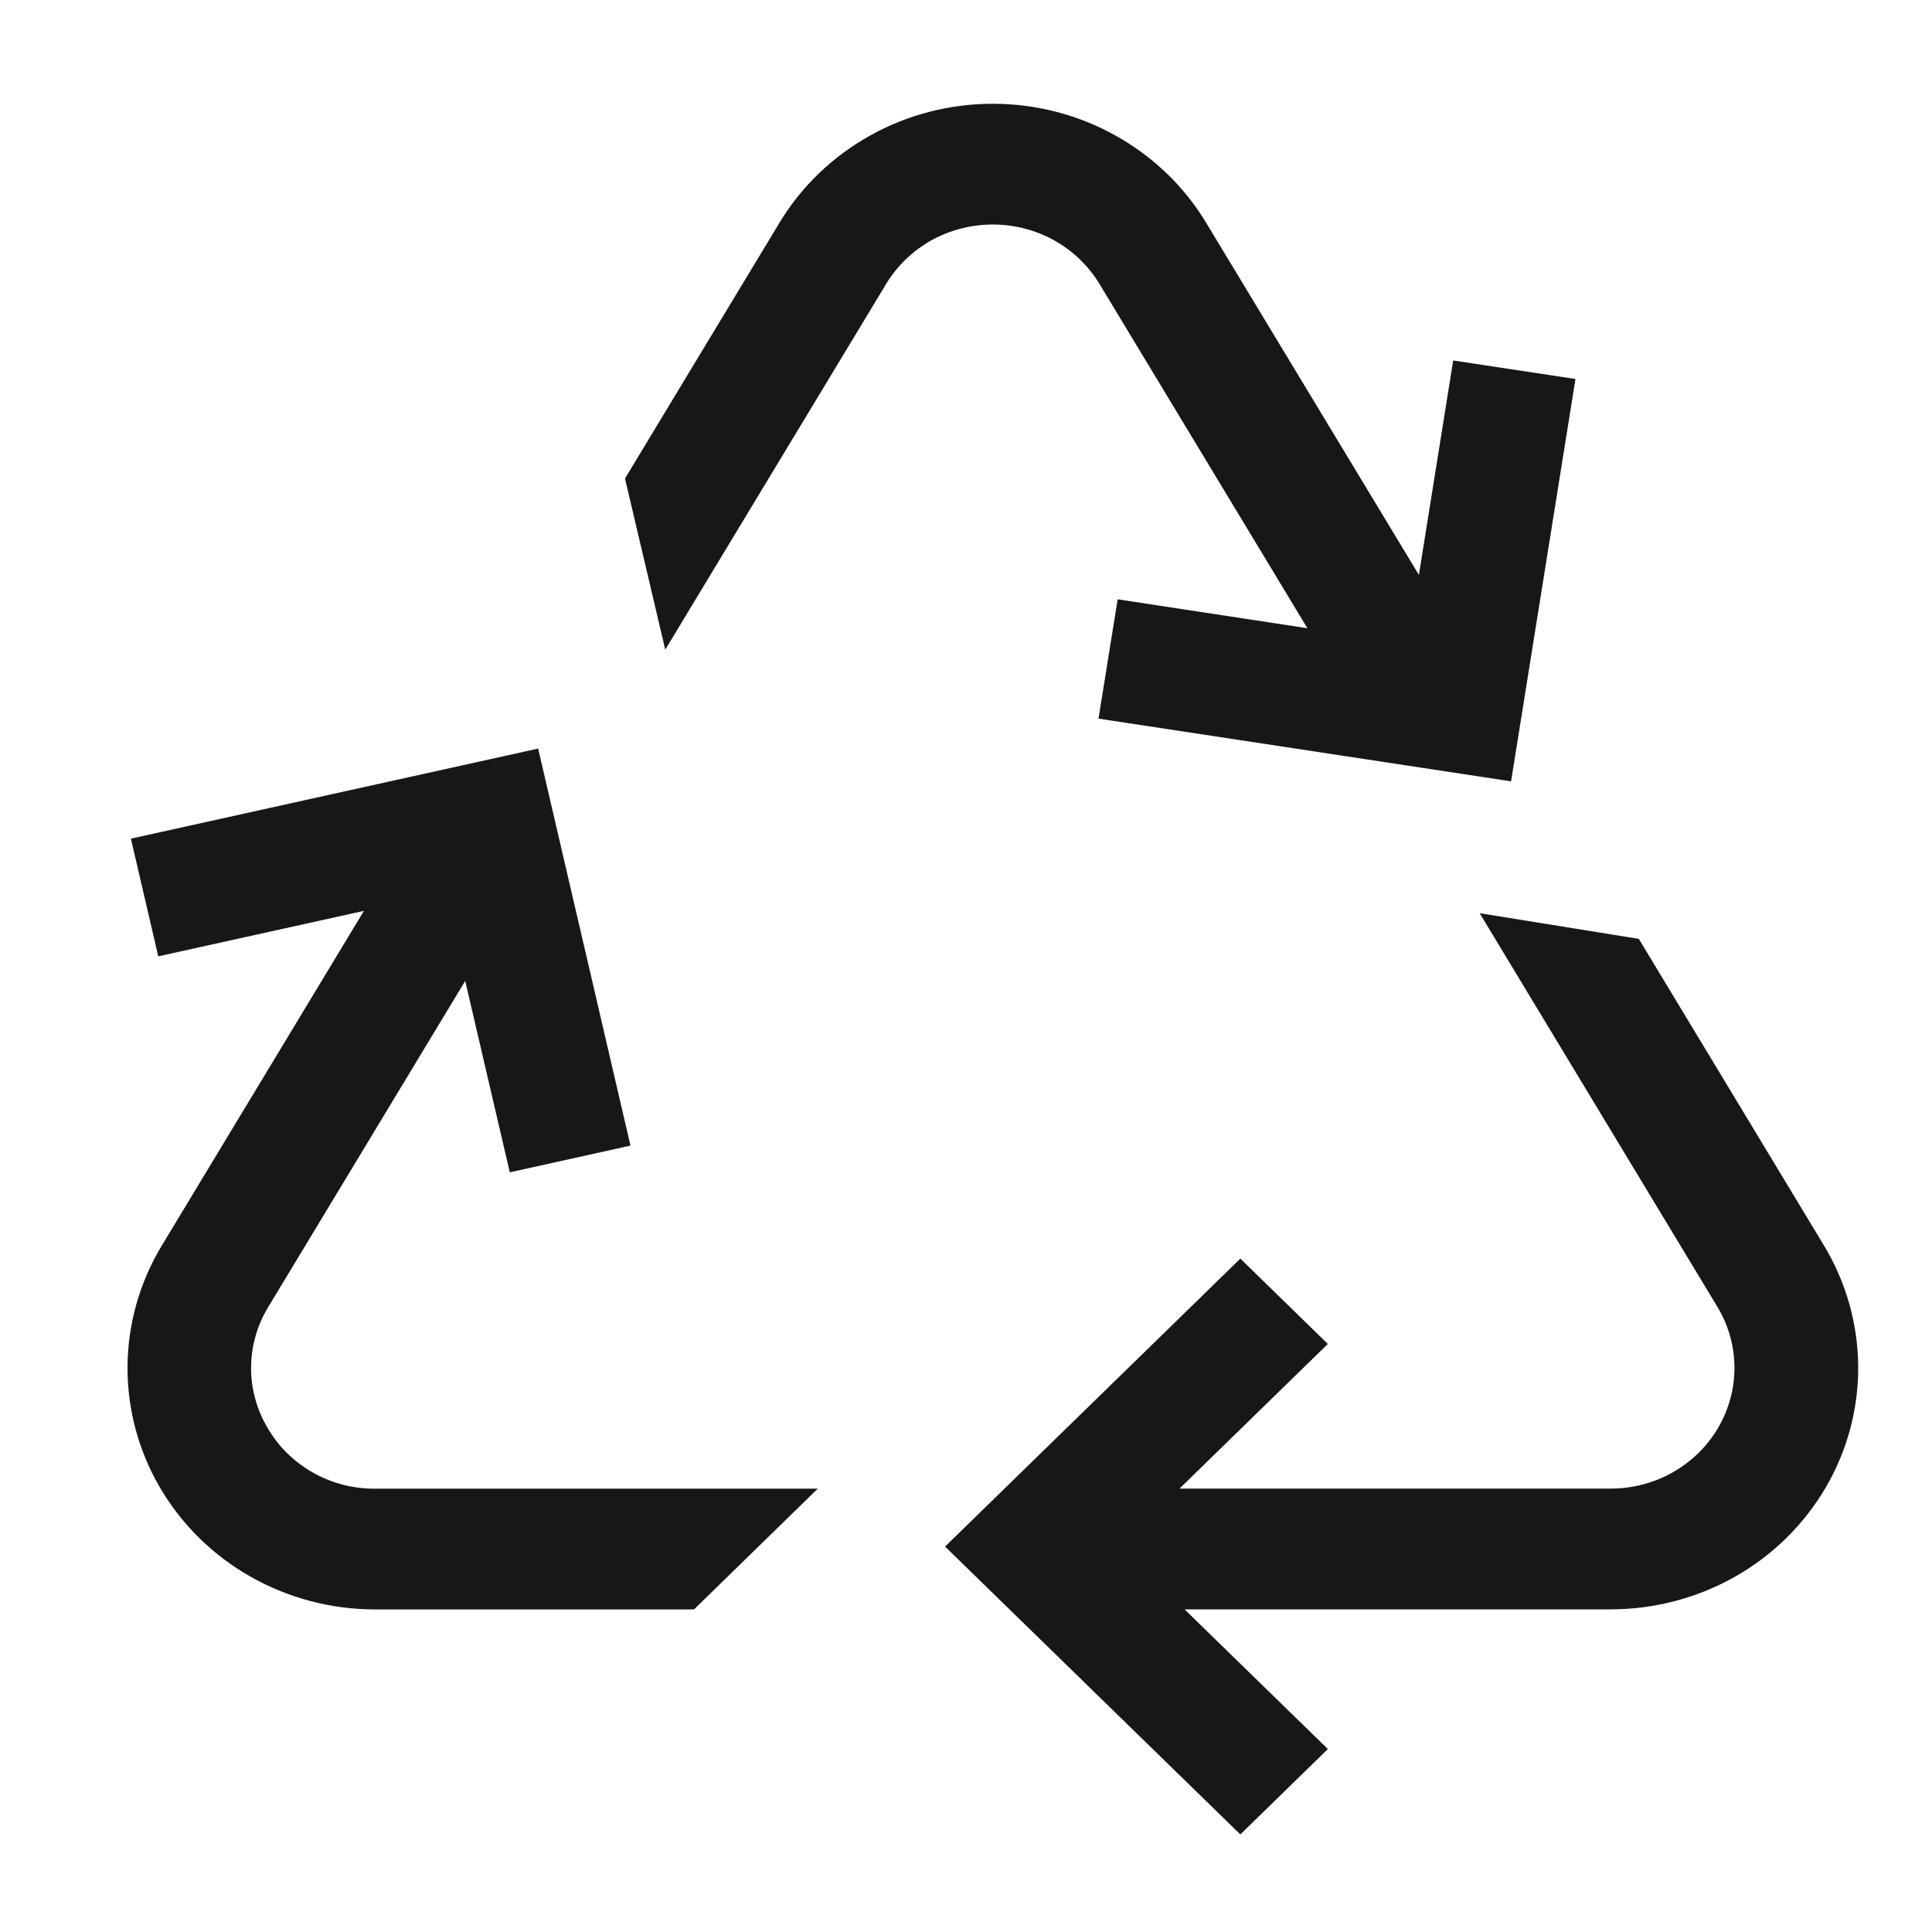 <svg width="24" height="24" viewBox="0 0 24 24" fill="none" xmlns="http://www.w3.org/2000/svg">
<path d="M20.358 11.663L22.658 15.472C22.933 15.927 23.079 16.445 23.083 16.974C23.087 17.502 22.947 18.023 22.678 18.481C22.409 18.94 22.02 19.322 21.552 19.587C21.083 19.852 20.55 19.992 20.008 19.992H14.715L16.495 21.727L15.408 22.788L11.74 19.212L15.408 15.635L16.495 16.695L14.652 18.492H20.008C20.279 18.492 20.545 18.423 20.779 18.29C21.014 18.157 21.208 17.967 21.343 17.737C21.477 17.508 21.548 17.248 21.546 16.983C21.544 16.719 21.471 16.46 21.333 16.232L18.381 11.344L20.358 11.663ZM7.832 14.231L6.333 14.563L5.779 12.185L3.334 16.233C3.195 16.46 3.121 16.72 3.119 16.984C3.117 17.249 3.188 17.509 3.324 17.738C3.457 17.969 3.652 18.16 3.887 18.293C4.121 18.426 4.388 18.495 4.659 18.493H10.158L8.621 19.993H4.659C4.117 19.993 3.585 19.853 3.116 19.588C2.647 19.323 2.258 18.941 1.989 18.482C1.72 18.024 1.581 17.503 1.584 16.975C1.588 16.446 1.735 15.928 2.01 15.473L4.521 11.315L1.966 11.88L1.626 10.418L6.685 9.299L7.832 14.231ZM12.333 1.289C12.868 1.289 13.395 1.425 13.859 1.685C14.324 1.944 14.712 2.317 14.983 2.767L17.626 7.142L18.052 4.478L19.571 4.708L18.771 9.706L13.646 8.927L13.884 7.445L16.241 7.804L13.658 3.527C13.522 3.302 13.328 3.116 13.096 2.986C12.864 2.857 12.601 2.789 12.333 2.789C12.065 2.789 11.802 2.857 11.569 2.986C11.337 3.116 11.144 3.303 11.008 3.527L8.264 8.07L7.764 5.944L9.683 2.767C9.954 2.317 10.342 1.944 10.807 1.685C11.271 1.425 11.798 1.289 12.333 1.289Z" fill="#171717"/>
</svg>
